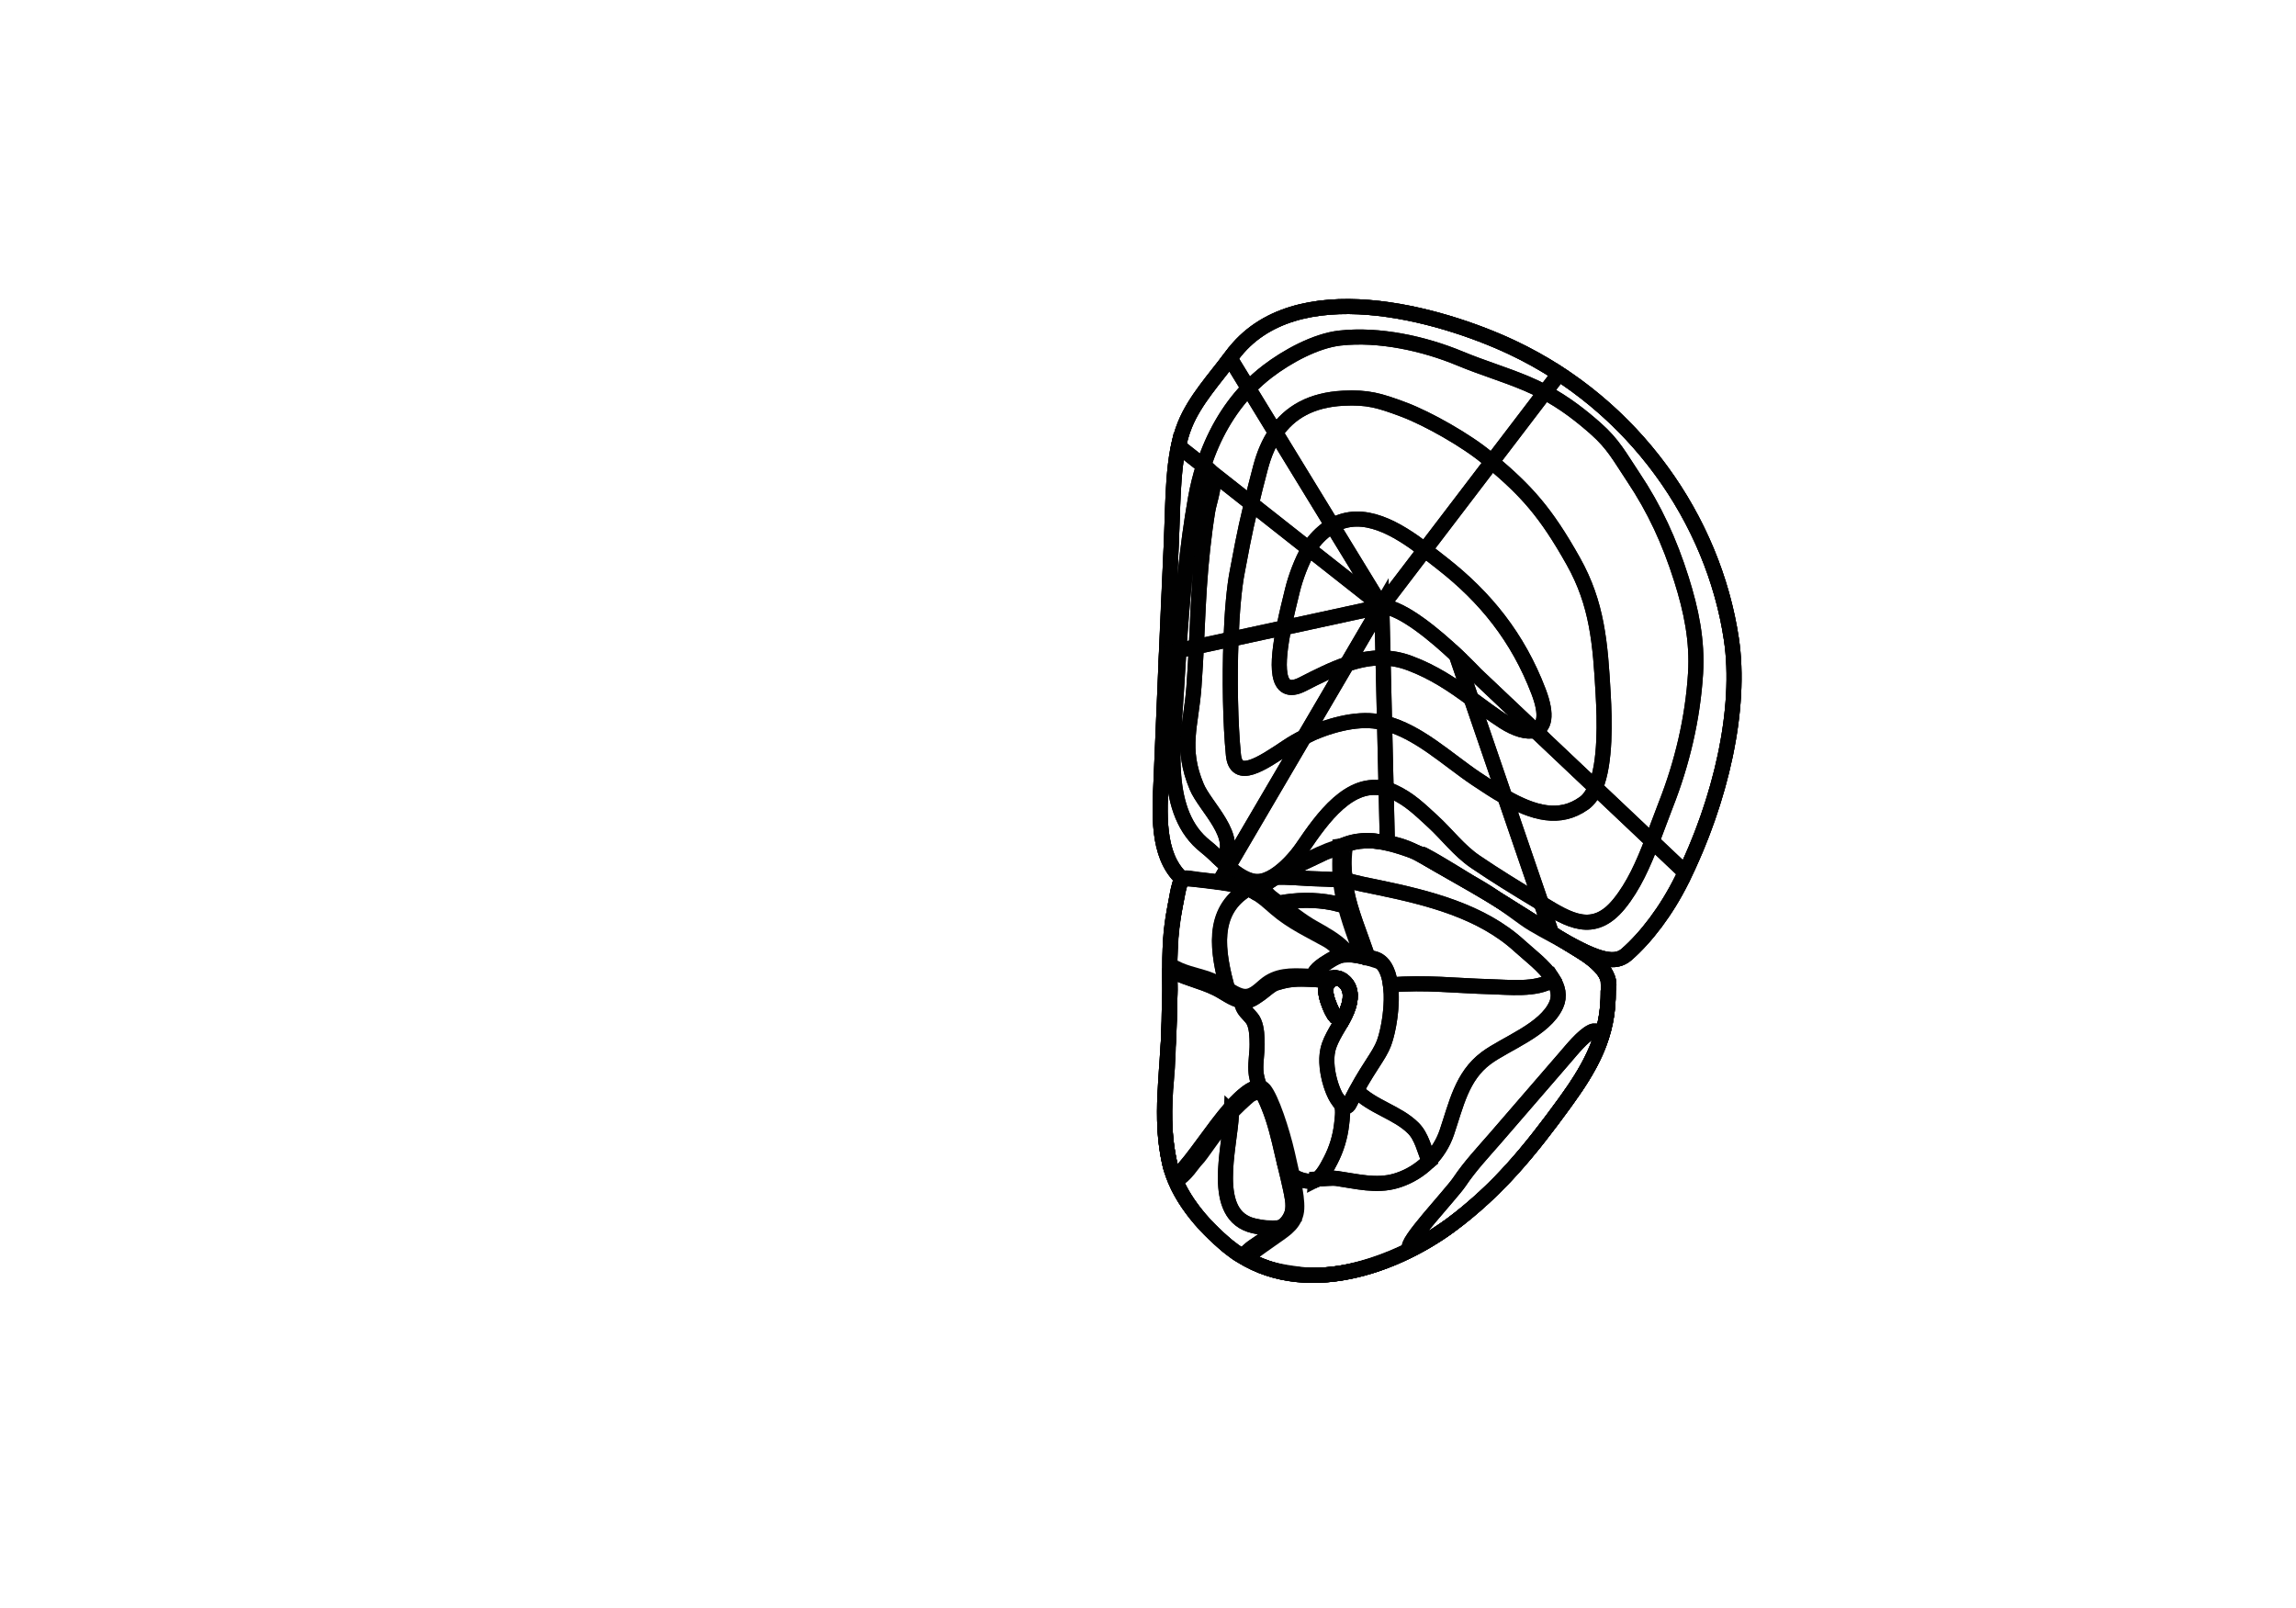 <?xml version="1.0" encoding="utf-8"?>
<!-- Generator: Adobe Illustrator 16.0.0, SVG Export Plug-In . SVG Version: 6.00 Build 0)  -->
<!DOCTYPE svg PUBLIC "-//W3C//DTD SVG 1.1//EN" "http://www.w3.org/Graphics/SVG/1.1/DTD/svg11.dtd">
<svg version="1.1" id="Layer_1" xmlns="http://www.w3.org/2000/svg" xmlns:xlink="http://www.w3.org/1999/xlink" x="0px" y="0px"
	 width="9744.01px" height="6823.46px" viewBox="0 0 9744.01 6823.46" enable-background="new 0 0 9744.01 6823.46"
	 xml:space="preserve">
<g transform="scale(1.0)">
	<g id="_x31_80610550" transform=" scale(1.0, 1.0)">
		<path id="_x31_80610552" fill="none" stroke="#010101" stroke-width="64" d="M5015.072,3728.528
			c-107.919-99.958-93.344-283.233-87.431-420.161c13.851-320.825,26.675-659.95,42.768-990.477
			c9.677-198.907,3.452-380.67,58.229-515.119c43.525-106.829,128.821-197.915,201.067-295.093
			c263.623-354.547,884.861-175.136,1185.441-33.959c522.822,245.561,857.004,734.324,932.585,1238.396
			c44.706,298.163-45.44,688.714-209.607,1020.589c-66.336,134.097-152.668,245.886-234.449,317.699
			c-58.345,51.233-150.31,21.654-418.747-150.58c-206.602-132.565-456.077-286.257-448.861-272.61
			c8.318,15.715,170.115,96.806,349.069,208.412c99.876,62.288,225.94,143.08,322.384,201.371
			c150.262,90.814,117.348,156.387,117.519,167.764c2.985,191.611-73.233,322.793-186.19,478.251
			c-143.703,197.756-282.234,368.946-482.973,517.343c-255.323,188.739-660.436,320.771-944.305,89.114
			c-107.79-87.959-218.158-216.131-248.518-356.597c-42.541-196.894-8.209-365.277-0.383-602.191
			c3.994-120.835-1.172-240.461,5.04-339.107c5.72-90.745,23.88-163.619,30.455-205.188
			C5000.326,3772.767,5015.072,3728.528,5015.072,3728.528z"/>
		<path id="_x31_80610553" fill="none" stroke="#010101" stroke-width="64" d="M7347.731,2712.143
			c-75.577-504.08-409.765-992.853-932.583-1238.417c-300.582-141.181-921.823-320.598-1185.445,33.953
			c-72.25,97.183-157.547,188.267-201.074,295.098c-54.78,134.448-49.139,316.184-58.225,515.124
			c-14.775,323.331-29.359,670.088-42.777,990.489c-5.729,136.936-20.486,320.205,87.43,420.169c0,0-14.741,44.231-16.904,57.863
			c-6.574,41.569-24.738,114.442-30.454,205.189c-6.214,98.651-1.044,218.275-5.038,339.113
			c-7.829,236.913-42.163,405.303,0.377,602.192c30.358,140.475,140.729,268.646,248.522,356.605
			c283.868,231.656,688.984,99.626,944.309-89.113c200.733-148.397,339.272-319.589,482.97-517.351
			c112.959-155.457,189.184-286.643,186.198-478.253c-0.173-11.379,32.741-76.95-117.515-167.768
			c-27.785-16.794-58.031-35.458-89.396-55.004c168.51,98.312,238.133,110.055,285.552,68.414
			c81.779-71.812,168.113-183.606,234.448-317.703C7302.291,3400.863,7392.438,3010.307,7347.731,2712.143z M5723.046,4271.226
			c-7.818,24.996-19.815,47.781-32.635,70.054c1.253-4.033,1.064-8.146-1.731-12.916c-4.263-7.264-17.768-9.786-23.348-16.95
			c-0.007-0.009-0.014-0.016-0.017-0.022c-9.369-12.095-16.216-26.65-22-40.974c-9.411-23.332-21.856-57.45-14.704-83.222
			c6.276-22.619,28.951-33.408,37.279-35.259c0,0,0.355-2.201-8.182-2.341c12.722-0.233,25.438,1.456,35.188,7.559
			C5733.497,4182.59,5736.894,4226.971,5723.046,4271.226z"/>
		<path id="_x31_80610584" fill="none" stroke="#010101" stroke-width="64" d="M7347.75,2712.122
			c43.355,289.4-40.267,665.834-195.388,991.165l-0.981-0.511l-140.099-132.532c20.11-52.373,38.717-104.968,58.288-154.764
			c69.359-176.117,114.338-365.978,126.189-557.15c8.623-139.662-18.488-268.514-59.762-399.436
			c-50.708-160.854-114.066-298.671-205.004-434.622c-56.99-85.225-83.337-138.487-158.908-205.253
			c-62.4-55.024-130.479-108.564-215.674-154.061l57.678-75.644l2.024-3.499C7023.393,1851.347,7282.302,2275.972,7347.75,2712.122z
			"/>
		<path id="_x31_80610583" fill="none" stroke="#010101" stroke-width="64" d="M7135.998,2458.895
			c41.273,130.922,68.385,259.775,59.762,399.435c-11.852,191.172-56.83,381.032-126.189,557.151
			c-19.568,49.794-38.178,102.393-58.288,154.762l-240.572-227.537c45.132-106.8,38.892-290.59,33.06-395.591
			c-12.145-218.753-25.432-384.438-126.749-564.989c-118.755-211.713-199.817-297.96-345.604-422.046l224.996-295.125
			c85.195,45.497,153.273,99.038,215.676,154.062c75.569,66.765,101.914,120.028,158.906,205.254
			C7021.932,2160.223,7085.29,2298.041,7135.998,2458.895z"/>
		<path id="_x31_80610582" fill="none" stroke="#010101" stroke-width="64" d="M6803.77,2947.115
			c5.83,105.001,12.072,288.792-33.06,395.59l-256.753-242.873c39.609-12.228,55.121-61.455,15.606-164.81
			c-88.321-231.429-226.675-401.005-408.396-543.073c-23.047-17.968-48.092-38.02-74.645-58.147l284.893-373.722
			c145.787,124.085,226.848,210.333,345.604,422.046C6778.338,2562.676,6791.625,2728.36,6803.77,2947.115z"/>
		<path id="_x31_80610581" fill="none" stroke="#010101" stroke-width="64" d="M5866.529,2573.561
			c-0.787-0.116-1.506-0.15-2.225-0.186l0.025-0.611l182.193-238.962c26.553,20.128,51.598,40.181,74.645,58.147
			c181.721,142.069,320.076,311.644,408.396,543.073c39.515,103.357,24.003,152.583-15.606,164.81l-249.977-236.495
			c0,0-33.235-35.381-82.131-81.478C6093.324,2698.464,5953.408,2580.023,5866.529,2573.561z"/>
		<path id="_x31_80610588" fill="none" stroke="#010101" stroke-width="64" d="M6616.112,1585.813l-2.026,3.499l-57.676,75.643
			c-23.851-12.724-49.094-24.901-75.952-36.243c-96.767-40.934-187.132-66.703-284.281-107.12
			c-152.22-63.467-343.804-105.435-509.935-86.757c-102.775,11.591-224.116,78.078-306.586,141.105
			c-29.102,22.232-56.203,46.474-81.154,72.584l-77.781-127.271l-0.76-0.649c3.35-4.277,6.556-8.559,9.769-12.918
			c263.622-354.552,884.86-175.172,1185.445-33.957C6485.65,1506.796,6552.691,1544.365,6616.112,1585.813z"/>
		<path id="_x31_80610587" fill="none" stroke="#010101" stroke-width="64" d="M6556.412,1664.956l-224.996,295.125
			c-5.969-5.114-12.011-10.232-18.189-15.433c-87.988-74.263-254.225-168.115-355.721-206.218
			c-104.326-39.158-153.66-53.434-257.021-48.301c-134.884,6.73-226.988,59.567-286.686,146.976l-115.294-188.58
			c24.952-26.108,52.052-50.352,81.155-72.583c82.469-63.028,203.811-129.515,306.586-141.106
			c166.132-18.677,357.715,23.29,509.936,86.758c97.148,40.415,187.512,66.187,284.279,107.12
			C6507.318,1640.054,6532.56,1652.232,6556.412,1664.956z"/>
		<path id="_x31_80610586" fill="none" stroke="#010101" stroke-width="64" d="M6331.414,1960.08l-284.893,373.722
			c-116.035-88.034-260.945-177.475-391.99-102.966l-240.736-393.731c59.699-87.411,151.804-140.246,286.688-146.977
			c103.359-5.132,152.695,9.143,257.02,48.3c101.496,38.104,267.734,131.957,355.721,206.219
			C6319.405,1949.848,6325.445,1954.966,6331.414,1960.08z"/>
		<path id="_x31_80610585" fill="none" stroke="#010101" stroke-width="64" d="M6046.523,2333.803l-182.193,238.963l-0.162-6.285
			l-2.174,3.721l-207.463-339.364C5785.578,2156.326,5930.487,2245.77,6046.523,2333.803z"/>
		<path id="_x31_80610592" fill="none" stroke="#010101" stroke-width="64" d="M5220.725,1521.256l77.777,127.27
			c-88.02,91.539-151.154,205.19-190.904,329.017l-106.218-83.727c6.864-32.273,15.737-62.688,27.251-91.062
			c41.619-102.071,121.338-189.729,191.33-282.147L5220.725,1521.256z"/>
		<path id="_x31_80610591" fill="none" stroke="#010101" stroke-width="64" d="M5298.505,1648.525l115.294,188.581
			c-28.432,41.631-49.496,91.125-64.296,147.2c-15.571,58.871-28.259,109.382-38.721,153.271l-170.952-134.652
			c-5.199-7.985-12.768-14.404-23.528-18.526l-8.702-6.855C5147.35,1853.716,5210.486,1740.063,5298.505,1648.525z"/>
		<path id="_x31_80610590" fill="none" stroke="#010101" stroke-width="64" d="M5413.799,1837.106l240.736,393.732
			c-26.93,15.295-53.295,37.508-78.733,68.186c-7.212,8.68-14.356,19.124-21.262,30.653l-243.76-192.1
			c10.462-43.886,23.151-94.401,38.719-153.271C5364.303,1928.229,5385.367,1878.737,5413.799,1837.106z"/>
		<path id="_x31_80610589" fill="none" stroke="#010101" stroke-width="64" d="M5861.994,2570.201l-0.698,1.113l-306.756-241.64
			c6.903-11.527,14.05-21.973,21.262-30.653c25.437-30.678,51.802-52.891,78.733-68.186L5861.994,2570.201z"/>
		<path id="_x31_80610597" fill="none" stroke="#010101" stroke-width="64" d="M5001.38,1893.815l106.218,83.727
			c-14.386,44.767-25.734,90.906-34.02,137.807c-36.928,208.472-56.336,429.513-70.483,645.528l-52.604,11.439
			c6.568-153.771,13.283-309.293,19.91-454.41C4977.614,2160.878,4975.584,2014.572,5001.38,1893.815z"/>
		<path id="_x31_80610596" fill="none" stroke="#010101" stroke-width="64" d="M5116.3,1984.396l23.53,18.526
			c25.92,39.693-6.814,119.388-14.154,164.345c-16.418,100.165-28.773,217.98-35.4,319.772
			c-5.928,90.572-8.744,169.203-13.145,257.783l-74.038,16.057c14.149-216.016,33.556-437.054,70.485-645.528
			c8.288-46.901,19.636-93.041,34.018-137.808L5116.3,1984.396z"/>
		<path id="_x31_80610595" fill="none" stroke="#010101" stroke-width="64" d="M5139.83,2002.922l170.952,134.652
			c-33.715,140.731-45.399,214.642-59.417,285.912c-13.818,69.979-22.734,174.797-27.035,289.408l-147.199,31.925
			c4.402-88.58,7.219-167.211,13.145-257.783c6.627-101.791,18.986-219.607,35.402-319.771
			C5133.016,2122.311,5165.752,2042.615,5139.83,2002.922z"/>
		<path id="_x31_80610594" fill="none" stroke="#010101" stroke-width="64" d="M5310.78,2137.575l243.76,192.1
			c-30.71,51.164-57.14,124.813-69.13,174.137c-10.844,44.481-25.359,102.254-36.943,160.477l-224.141,48.605
			c4.303-114.61,13.22-219.428,27.035-289.407C5265.381,2352.217,5277.067,2278.308,5310.78,2137.575z"/>
		<path id="_x31_80610593" fill="none" stroke="#010101" stroke-width="64" d="M5861.298,2571.313l-2.253,3.871l-410.576,89.103
			c11.582-58.225,26.098-115.997,36.943-160.478c11.988-49.324,38.418-122.97,69.13-174.137L5861.298,2571.313z"/>
		<path id="_x31_80610576" fill="none" stroke="#010101" stroke-width="64" d="M6541.068,3833.719l42.699,124.562l-0.934,1.638
			c-67.277-42.094-137.261-86.544-197.674-124.246c-7.006-4.398-14.021-8.722-20.961-12.965
			c-31.806-21.84-64.296-42.791-100.529-63.775c-8.709-5.019-17.277-9.952-25.85-14.809
			c-116.854-72.382-206.129-125.12-201.732-116.869c2.059,3.93,13.735,11.923,32.883,23.5
			c-18.562-10.169-37.537-20.741-57.145-31.727c-36.682-20.545-80.693-34.791-124.329-42.661l0.29-1.669l-5.298-225.693
			c9.387,2.603,18.884,6.052,28.482,10.424c69.251,31.398,112.325,73.998,169.161,126.22
			c61.475,56.436,111.658,124.411,180.453,171.327c85.021,57.889,172.811,111.703,260.637,164.676
			C6527.885,3825.647,6534.477,3829.723,6541.068,3833.719z"/>
		<path id="_x31_80610575" fill="none" stroke="#010101" stroke-width="64" d="M6386.391,3382.109l154.678,451.607
			c-6.592-3.996-13.184-8.069-19.846-12.069c-87.826-52.974-175.616-106.789-260.639-164.676
			c-68.797-46.916-118.979-114.892-180.451-171.326c-56.838-52.222-99.913-94.823-169.162-126.223
			c-9.6-4.371-19.098-7.821-28.483-10.422l0.004-0.076l-6.534-280.407c143.474,36.02,264.377,152.994,388.176,236.279
			C6305.961,3332.944,6346.703,3359.504,6386.391,3382.109z"/>
		<path id="_x31_80610574" fill="none" stroke="#010101" stroke-width="64" d="M6243.411,2964.679l142.979,417.433
			c-39.688-22.607-80.43-49.169-122.258-77.314c-123.799-83.282-244.702-200.259-388.176-236.278l-6.504-276.042
			c36.384,0.781,73.314,7.333,111.145,21.274C6084.604,2852.053,6166.668,2908.419,6243.411,2964.679z"/>
		<path id="_x31_80610573" fill="none" stroke="#010101" stroke-width="64" d="M6181.092,2782.744l62.319,181.935
			c-76.743-56.26-158.808-112.626-262.813-150.928c-37.83-13.942-74.758-20.492-111.145-21.275l-5.105-218.411l2.182-0.505
			c86.881,6.462,226.795,124.904,315.322,208.301L6181.092,2782.744z"/>
		<path id="_x31_80610602" fill="none" stroke="#010101" stroke-width="64" d="M5212.062,3678.633l-36.83,62.885l-0.236,2.131
			c-32.838-4.59-65.87-8.04-98.789-12.404c-16.384-2.257-39.462-7.898-53.684-3.541c-4.085,1.255-7.309,4.236-9.856,8.248
			c1.416-4.525,2.405-7.386,2.405-7.386c-107.963-99.963-93.353-283.269-87.443-420.154
			c6.963-161.176,14.781-347.264,22.861-536.095l52.605-11.438c-4.012,61.195-7.643,121.949-11.025,181.951
			c-12.143,211.213-58.748,507.091,124.928,650.556c20.608,16.085,44.087,39.124,69.283,62.324
			C5194.728,3663.396,5203.317,3671.161,5212.062,3678.633z"/>
		<path id="_x31_80610601" fill="none" stroke="#010101" stroke-width="64" d="M5078.746,3339.063
			c36.742,87.524,184.977,213.338,109.889,313.774l-2.358,2.871c-25.193-23.198-48.671-46.241-69.278-62.324
			c-183.678-143.465-137.07-439.343-124.928-650.556c3.385-60.002,7.014-120.756,11.025-181.951l74.036-16.057
			c-2.595,51.772-5.624,106.892-10.139,169.746C5055.292,3078.879,5009.359,3174.157,5078.746,3339.063z"/>
		<path id="_x31_80610600" fill="none" stroke="#010101" stroke-width="64" d="M5535.047,3127.802l-322.982,550.831
			c-8.747-7.472-17.336-15.237-25.783-22.924l2.354-2.869c75.088-100.438-73.145-226.25-109.887-313.776
			c-69.389-164.904-23.456-260.183-11.755-424.496c4.515-62.854,7.544-117.972,10.138-169.746l147.197-31.926
			c-6.43,168.933-2.769,359.178,10.127,490.551c10.908,110.761,116.404,41.128,229.439-34.723
			C5485.094,3154.527,5509.158,3140.623,5535.047,3127.802z"/>
		<path id="_x31_80610599" fill="none" stroke="#010101" stroke-width="64" d="M5716.232,2818.827l-181.186,308.975
			c-25.888,12.821-49.953,26.725-71.152,40.923c-113.035,75.849-218.531,145.483-229.441,34.723
			c-12.895-131.373-16.555-321.62-10.125-490.552l224.141-48.605c-29.682,148.967-40.119,300.709,79.621,239.655
			C5591.307,2871.667,5653.49,2840.103,5716.232,2818.827z"/>
		<path id="_x31_80610598" fill="none" stroke="#010101" stroke-width="64" d="M5859.045,2575.185l-142.81,243.642
			c-62.747,21.278-124.929,52.839-188.147,85.116c-119.738,61.054-109.299-90.688-79.619-239.656L5859.045,2575.185z"/>
		<path id="_x31_80610572" fill="none" stroke="#010101" stroke-width="64" d="M5882.489,3349l0.003-0.075
			c-153.207-43.998-272.046,126.258-354.193,246.864c-26.514,38.893-71.806,91.105-120.255,121.271
			c-22.481,13.981-45.699,23.258-67.979,24.237c-42.909,1.884-87.049-27.676-128.004-62.667l-36.83,62.885l-0.234,2.131
			c32.264,4.561,64.338,10.186,95.992,18.85c19.135,5.221,36.221,12.943,52.154,22.296l1.489-2.836l44.021-21.045
			c3.907-13.815,20.728-21.721,31.175-28.637c4.076-2.707,8.149-5.344,12.29-7.896c28.71-18.117,58.528-33.653,88.673-48.334
			c40.211-19.469,81.075-37.376,121.307-57.379c6.914-3.413,64.233-22.43,64.473-27.931l0.002-0.077l25.584-4.107
			c37.614-19.291,106.066-22.684,175.339-10.19l0.289-1.669L5882.489,3349z"/>
		<path id="_x31_80610571" fill="none" stroke="#010101" stroke-width="64" d="M5875.957,3068.52l6.535,280.407
			c-153.207-43.997-272.046,126.259-354.193,246.865c-26.514,38.891-71.806,91.105-120.255,121.27
			c-22.481,13.981-45.699,23.258-67.979,24.237c-42.909,1.886-87.049-27.676-128.004-62.667l322.984-550.829
			c96.352-47.805,218.29-81.501,312.454-65.343C5857.074,3064.075,5866.564,3066.069,5875.957,3068.52z"/>
		<path id="_x31_80610570" fill="none" stroke="#010101" stroke-width="64" d="M5869.453,2792.476l6.504,276.043
			c-9.395-2.45-18.883-4.443-28.458-6.059c-94.164-16.158-216.103,17.537-312.454,65.342l181.187-308.975
			C5766.637,2801.691,5817.398,2791.236,5869.453,2792.476z"/>
		<path id="_x31_80610569" fill="none" stroke="#010101" stroke-width="64" d="M5864.348,2574.065l5.105,218.411
			c-52.055-1.24-102.816,9.214-153.222,26.35l142.812-243.642L5864.348,2574.065z"/>
		<path id="_x31_80610580" fill="none" stroke="#010101" stroke-width="64" d="M7151.381,3702.776l0.983,0.511
			c-4.603,9.879-9.413,19.671-14.228,29.463c-66.32,134.088-152.697,245.916-234.464,317.701
			c-47.353,41.551-116.954,29.883-285.168-68.198c-11.774-7.312-23.688-14.783-35.671-22.337l0.936-1.636l-42.701-124.562
			c116.617,71.22,221.046,136.409,330.018,3.029c61.778-75.596,103.454-170.7,140.196-266.502L7151.381,3702.776z"/>
		<path id="_x31_80610579" fill="none" stroke="#010101" stroke-width="64" d="M6770.705,3342.706l240.575,227.539
			c-36.742,95.804-78.419,190.908-140.198,266.506c-108.972,133.38-213.398,68.188-330.016-3.031l-154.678-451.607
			c121.031,69.062,232.649,101.077,336.265,26.683C6743.004,3394.247,6758.683,3371.207,6770.705,3342.706z"/>
		<path id="_x31_80610578" fill="none" stroke="#010101" stroke-width="64" d="M6513.957,3099.833l256.753,242.873
			c-12.026,28.5-27.706,51.541-48.055,66.087c-103.616,74.396-215.235,42.38-336.265-26.683l-142.979-417.433
			c47.025,34.371,92.108,68.723,138.964,98.722C6431.123,3094.639,6480.98,3110.088,6513.957,3099.833z"/>
		<path id="_x31_80610577" fill="none" stroke="#010101" stroke-width="64" d="M6263.98,2863.34l249.977,236.494
			c-32.977,10.255-82.834-5.195-131.582-36.433c-46.855-30-91.938-64.351-138.964-98.722l-62.319-181.935l0.758-0.882
			C6230.743,2827.959,6263.98,2863.34,6263.98,2863.34z"/>
		<path id="_x31_80610554" fill="none" stroke="#010101" stroke-width="64" d="M6707.521,4037.002
			c-96.445-58.291-222.51-139.083-322.386-201.371c-178.954-111.606-340.751-192.698-349.069-208.412l-2.312-0.361
			c-251.605-103.573-309.645-42.81-367.39-27.453c-64.509,17.15-239.278,111.148-295.097,152.551
			c-2.613,8.958-40.941,25.852-50.303,31.58c-9.729-6.331-19.413-10.885-41.471-18.508
			c-49.176-16.997-122.002-23.726-178.852-29.737c-46.852-4.955-82.43-5.435-82.43-5.435s-7.033,7.783-8.374,11.529
			c0,0-9.513,31.38-11.674,45.007c-6.575,41.571-24.735,114.442-30.452,205.189c-6.215,98.646-1.047,218.271-5.04,339.106
			c-7.827,236.914-42.157,405.298,0.382,602.191c30.361,140.466,140.728,268.637,248.518,356.596
			c283.869,231.657,688.984,99.626,944.305-89.115c200.74-148.396,339.271-319.585,482.975-517.342
			c112.955-155.455,189.176-286.641,186.189-478.25C6824.868,4193.389,6857.781,4127.816,6707.521,4037.002z M5723.046,4271.226
			c-7.818,24.996-19.815,47.781-32.635,70.054c1.253-4.033,1.064-8.146-1.731-12.916c-4.263-7.264-17.768-9.786-23.348-16.95
			c-0.007-0.009-0.014-0.016-0.017-0.022c-9.369-12.095-16.216-26.65-22-40.974c-9.411-23.332-21.856-57.45-14.704-83.222
			c6.276-22.619,28.951-33.408,37.279-35.259c0,0,0.355-2.201-8.182-2.341c12.722-0.233,25.438,1.456,35.188,7.559
			C5733.497,4182.59,5736.894,4226.971,5723.046,4271.226z"/>
		<path id="_x31_80610555" fill="none" stroke="#010101" stroke-width="64" d="M6805.925,4119.673
			c-71.118-91.188-250.035-159.002-334.765-220.483c-71.763-52.081-131.139-96.11-207.459-140.263
			c-83.583-48.36-160.748-88.851-251.874-139.878c-94.871-53.116-238.353-63.954-299.683-32.502
			c-2.811,1.44-17.141,81.75,2.471,192.769c15.025,85.077,58.234,188.489,91.992,286.442c-23.773-7.793-78.83-19.029-121.385-8.8
			c-48.406,16.771-146.297,75.925-86.279,101.993c-105.854-7.083-129.443-2.495-185.033,13.927
			c-34.128,10.083-95.778,86.552-142.744,76.272c-38.85-8.5-72.341-35.614-110.124-54.176
			c-65.226-32.051-148.149-48.107-194.495-79.351c-6.125-4.127,1.887,60.375-0.82,102.342
			c-7.277,112.546-4.398,240.474-14.9,356.825c-11.025,122.222-13.918,237.217,12.209,358.127
			c7.338,33.911,17.123,69.305,43.68,44.229c53.638-50.651,138.566-185.655,215.752-273.959
			c58.691-67.157,116.961-109.458,142.548-78.511c31.14,37.663,75.729,171.583,98.634,271.457
			c25.742,112.249,48.013,207.741,37.062,253.138c-12.949,53.569-57.178,75.474-109.26,113.311
			c-46.076,33.458-109.365,72.535-93.517,82.185c68.38,41.612,134.584,53.003,218.566,63.62
			c221.907,28.065,495.282-101.458,639.364-207.979c200.73-148.397,339.273-319.588,482.971-517.353
			c65.257-89.792,121.039-180.712,152.039-270.689c22.679-65.793,31.02-106.94,34.701-192.231
			C6827.227,4181.923,6826.581,4146.157,6805.925,4119.673z M5723.046,4271.226c-7.818,24.996-19.815,47.781-32.635,70.054
			c1.253-4.033,1.064-8.146-1.731-12.916c-4.263-7.264-17.768-9.786-23.348-16.95c-0.007-0.009-0.014-0.016-0.017-0.022
			c-9.369-12.095-16.216-26.65-22-40.974c-9.411-23.332-21.856-57.45-14.704-83.222c6.276-22.619,28.951-33.408,37.279-35.259
			c0,0,0.355-2.201-8.182-2.341c12.722-0.233,25.438,1.456,35.188,7.559C5733.497,4182.59,5736.894,4226.971,5723.046,4271.226z"/>
		<path id="_x31_80610558" fill="none" stroke="#010101" stroke-width="64" d="M5806.61,4065.756
			c-33.759-97.953-76.968-201.363-91.993-286.44c-3.057-17.29-5.285-33.839-6.863-49.46l5.186,4.727
			c37.753,12.914,98.961,24.194,137.76,32.24c209.25,43.39,437.177,100.094,598.792,248.728
			c38.286,35.209,105.638,84.559,140.741,140.581l-3.186,3.885c-67.271,43.974-186.535,29.625-262.435,27.705
			c-138.581-3.495-281.591-20.495-419.794-7.446l-3.582,0.515c-4.062-31.147-12.234-59.104-26.061-79.859
			c-13.172-19.782-31.514-32.539-56.383-34.555L5806.61,4065.756z"/>
		<path id="_x31_80610557" fill="none" stroke="#010101" stroke-width="64" d="M5901.236,4180.787l3.58-0.515
			c138.205-13.05,281.215,3.951,419.795,7.446c75.9,1.924,195.161,16.271,262.436-27.705l3.184-3.885
			c21.613,34.493,31,71.514,13.855,109.327c-47.961,105.76-214.859,163.886-297.348,225.493
			c-103.495,77.304-126.35,197.333-166.904,316.227c-16.605,48.681-44.639,91.094-79.861,125.196l5.085-4.319
			c-19.745-46.632-30.903-103.517-66.692-139.503c-67.371-67.739-173.758-89.85-242.432-160.734l0.468,0.288
			c59.136-108.559,97.625-148.662,117.399-201.847C5892.617,4375.669,5912.383,4266.229,5901.236,4180.787z"/>
		<path id="_x31_80610559" fill="none" stroke="#010101" stroke-width="64" d="M5458.386,4955.312
			c-8.114-17.62-11.929-37.926-16.906-59.63c-15.316-66.774-31.188-135.007-56.984-198.242
			c-20.923-51.28-51.978-96.385-54.626-155.152c-1.671-37.019,5.588-73.713,5.266-110.699c-0.263-29.775-1.004-66.213-13.197-94.062
			c-9.798-22.396-30.895-34.942-42.807-55.534c-3.441-5.951-15.828-35.231-7.965-32.844c8.189,2.492,22.779-0.644,30.936-3.468
			c14.614-5.083,27.603-15.099,40.6-23.581c24.793-16.187,46.193-40.904,71.211-49.216c73.107-24.279,122.959-15.744,154.51-15.744
			c10.682,0,16.481,0.637,21.783,1.219c2.811,0.309,4.855,1.495,8.781,0.601c68.311-15.593,66.908-7.024,66.908-7.024
			c-8.332,1.85-31.003,12.64-37.282,35.259c-7.153,25.773,5.292,59.89,14.706,83.222c5.783,14.325,12.633,28.881,21.999,40.975
			c0.007,0.008,0.013,0.017,0.019,0.021c5.58,7.165,19.088,9.688,23.349,16.95c6.888,11.75-2.061,19.523-9.351,31.931
			c-14.432,24.559-28.956,49.319-38.574,76.558c-16.488,46.682-10.311,100.544,1.808,147.498
			c5.839,22.626,13.69,44.92,24.144,65.612c7.91,15.636,23.666,26.353,28.262,43.923c5.945,22.709,1.297,54.423-1.254,77.489
			c-5.93,53.667-21.863,105.876-46.382,153.197c-13.673,26.385-35.899,70.134-62.689,83.482
			c-23.579,11.751-59.026,2.407-81.646-8.283C5479.62,4988.725,5466.729,4973.44,5458.386,4955.312z"/>
		<path id="_x31_80610556" fill="none" stroke="#010101" stroke-width="64" d="M6065.061,4928.059
			c-19.742-46.634-30.9-103.517-66.689-139.504c-67.373-67.74-173.758-89.85-242.436-160.734l0.468,0.289
			c-9.259,16.998-19.024,35.678-29.304,56.345c-8.209,16.505-20.193,16.323-32.938,4.999l0.808,4.434
			c5.942,22.709,1.293,54.423-1.257,77.489c-5.932,53.667-21.864,105.874-46.383,153.197c-13.67,26.383-35.898,70.132-62.689,83.482
			l0.365-3.463c33.844-1.508,67.757-5.899,88.369-2.943c83.061,11.921,167.08,34.567,250.26,10.273
			c4.466-1.305,8.909-2.708,13.324-4.211c45.377-15.443,87.795-41.236,123.018-75.337L6065.061,4928.059z"/>
		<path id="_x31_80610560" fill="none" stroke="#010101" stroke-width="64" d="M5257.062,4244.539
			c-5.392-1.8-11.57-3.41-16.192-5.247c-9.423-3.746-18.449-8.729-27.281-13.814c-17.544-10.104-34.404-21.587-52.544-30.503
			c-65.228-32.049-148.149-48.105-194.497-79.35c-6.125-4.126,1.887,60.375-0.82,102.343c-7.277,112.546-4.396,240.472-14.9,356.825
			c-11.023,122.221-13.918,237.216,12.209,358.127c7.338,33.911,17.123,69.305,43.682,44.228
			c53.636-50.651,138.564-185.655,215.75-273.959c46.871-53.631,93.471-91.408,123.373-88.688l0.199-2.244
			c-8.611-21.844-15.03-44.636-16.174-69.965c-1.67-37.019,5.59-73.712,5.266-110.699c-0.261-29.775-1.005-66.213-13.195-94.064
			c-12.287-28.074-42.572-42.511-50.753-73.22c-2.054-7.706,0.116-13.179-6.771-16.806
			C5262.376,4246.428,5259.822,4245.459,5257.062,4244.539z"/>
		<path id="_x31_80610561" fill="none" stroke="#010101" stroke-width="64" d="M5983.77,5296.622
			c-28.379-14.761,174.789-228.154,210.048-280.621c45.581-67.82,98.249-123.278,151.942-185.229
			c98.313-113.433,199.109-230.852,296.484-343.009c27.894-32.127,76.109-92.643,113.52-109.647
			c22.271-10.118,42.417,12.315,42.417,12.315c-25.272,79.265-60.915,148.53-110.428,222.938
			c85.431-127.177,139.818-246.183,137.285-408.606c-0.17-11.377,32.743-76.951-117.517-167.764
			c-96.445-58.291-222.51-139.083-322.386-201.369c-178.954-111.608-340.751-192.7-349.069-208.414l-2.312-0.359
			c-212.225-87.363-286.73-57.808-339.51-37.201l14.234,140.858l4.461,4.063c37.752,12.914,98.959,24.196,137.758,32.24
			c209.252,43.39,437.179,100.094,598.794,248.729c38.286,35.208,105.638,84.558,140.741,140.58
			c21.611,34.493,31.002,71.514,13.854,109.325c-47.959,105.76-214.859,163.89-297.348,225.495
			c-103.493,77.304-126.35,197.333-166.902,316.227c-15.831,46.415-42.054,87.123-74.988,120.369c0.07,0.17,0.139,0.344,0.212,0.512
			l-5.085,4.318c-35.225,34.101-77.641,59.896-123.02,75.337c-4.412,1.505-8.856,2.908-13.322,4.211
			c-83.182,24.294-167.199,1.647-250.26-10.273c-19.404-2.784-50.604,0.946-82.435,2.648c-2.068,1.422-4.171,2.693-6.298,3.756
			c-23.582,11.751-59.029,2.407-81.647-8.283c-23.375-11.048-36.265-26.332-44.61-44.461c-3.447-7.486-6.111-15.458-8.428-23.812
			c1.502,6.196,3.006,12.394,4.52,18.589c7.344,30.067,14.726,60.117,21.135,90.491c6.833,32.406,16.493,70.96,8.508,104.054
			c-6.393,26.494-29.02,59.354-55.352,66.175l6.561,0.016c-23.408,18.509-51.635,35.084-77.57,53.927
			c-30.473,22.121-51.621,30.37-83.937,68.698c277.584,168.111,642.632,43.007,879.872-131.487
			C6081.277,5253.603,5996.781,5303.385,5983.77,5296.622z"/>
		<path id="_x31_80610568" fill="none" stroke="#010101" stroke-width="64" d="M5294.863,3772.49
			c-7.621-3.146-15.555-5.892-23.877-8.162c-31.655-8.668-63.729-14.29-95.992-18.85c-32.838-4.592-65.871-8.042-98.788-12.406
			c-16.389-2.255-39.462-7.897-53.687-3.54c-4.085,1.255-7.309,4.236-9.854,8.247c-5.024,7.945-7.548,19.762-9.366,30.159
			l-15.064,73.899c-11.873,63.263-19.375,126.964-21.598,191.767c-0.933,28.278-1.873,33.362-1.724,61.614
			c0.789,0.039,37.573,19.901,40.332,21.03c51.861,22.436,110.728,29.214,160.184,55.742c15.333,8.205,29.936,18.608,44.82,28.381
			C5169.475,4047.718,5131.541,3868.568,5294.863,3772.49z"/>
		<path id="_x31_80610567" fill="none" stroke="#010101" stroke-width="64" d="M5633.354,3990.419
			c-75.759-42.356-151.573-76.757-218.942-135.083c-29.56-25.557-56.826-50.85-88.691-69.628
			c-9.003-5.284-18.377-10.048-28.278-14.136c-159.513,93.779-130.546,266.968-88.665,425.205
			c19.113,12.708,38.542,24.8,60.463,30.225c40.946,10.114,69.539-20.333,98.832-45.235c51.104-43.433,110.978-41.58,173.637-39.131
			c15.52,0.604,39.481,2.387,39.481,2.387c-5.138-6.07,1.005-16.637,10.444-26.971c0.077-0.072,0.154-0.145,0.233-0.294
			c8.906-9.592,20.541-18.977,28.391-24.102c7.779-5.133,16.161-10.846,24.886-16.237c18.432-11.808,38.476-22.616,58.323-25.552
			C5703.466,4051.867,5667.158,4009.293,5633.354,3990.419z"/>
		<path id="_x31_80610566" fill="none" stroke="#010101" stroke-width="64" d="M5435.326,5210.821
			c-23.406,18.511-51.635,35.088-77.568,53.93c-30.489,22.134-51.643,30.377-83.99,68.761
			c-18.059-10.059-23.895-13.578-39.881-25.701c-9.064-6.868-17.436-12.926-28.051-21.854
			c-13.143-11.048-67.043-61.43-89.125-85.025c-36.805-39.322-68.794-81.127-96.609-128.057
			c-9.059-15.271-23.217-41.152-30.957-61.271c43.427-22.514,70.705-72.491,87.989-89.263
			c19.64-19.057,83.243-118.267,146.482-194.602l2.613,0.399c-6.761,145.312-93.167,431.337,95.044,474.679
			c34.697,7.998,71.792,10.898,107.201,7.994L5435.326,5210.821z"/>
		<path id="_x31_80610565" fill="none" stroke="#010101" stroke-width="64" d="M5454.477,4950.088
			c-4.42-18.104-8.827-36.213-12.998-54.406c-15.315-66.774-31.187-135.007-56.983-198.242
			c-6.952-17.038-16.526-52.138-34.359-59.613c-13.204-5.539-33.499,2.662-45.062,9.964c-8.923,5.64-80.797,71.325-77.174,74.809
			c-0.001-0.001-1.412-1.354-1.412-1.354c-4.174,142.954-96.45,437.534,94.782,481.571c31.834,7.331,74.248,15.865,106.606,8.231
			c26.713-6.302,49.777-39.621,56.24-66.414c7.983-33.092-1.675-71.649-8.508-104.054
			C5469.2,5010.207,5461.818,4980.155,5454.477,4950.088z"/>
		<path id="_x31_80610564" fill="none" stroke="#010101" stroke-width="64" d="M5563.264,3729.124
			c45.182,2.12,81.715,1.979,125.288,6.166c-2.272-22.472-3.31-45.25-2.819-68.429c0.521-25.387,1.113-50.773,0.84-76.122
			c-0.235,5.501-57.559,24.516-64.473,27.931c-40.231,20.003-81.096,37.908-121.307,57.379
			c-29.703,14.464-59.095,29.771-87.418,47.549C5462.801,3721.528,5513.984,3726.809,5563.264,3729.124z"/>
		<path id="_x31_80610563" fill="none" stroke="#010101" stroke-width="64" d="M5655.218,3831.914
			c17.485,3.485,35.593,9.846,53.319,12.034c-9.174-35.647-16.251-71.737-19.987-108.658c-43.571-4.187-80.107-4.046-125.288-6.166
			c-49.277-2.313-100.463-7.596-149.889-5.526c-0.418,0.263-0.837,0.521-1.255,0.783c-4.141,2.552-8.212,5.187-12.29,7.896
			c-10.445,6.918-27.268,14.821-31.175,28.637c-6.794,23.934,23.138,45.91,38.692,57.312c6.279,4.631,12.468,9.289,18.598,13.962
			c0.294-0.103,0.583-0.206,0.881-0.311c-0.3,0.104-0.589,0.208-0.881,0.311c0.381,0.29,0.763,0.58,1.141,0.868
			C5500.617,3818.382,5580.443,3816.998,5655.218,3831.914z"/>
		<path id="_x31_80610562" fill="none" stroke="#010101" stroke-width="64" d="M5781.57,4059.257
			c-4.488-17.749-21.562-55.632-29.391-77.754c-16.264-45.667-31.721-91.238-43.643-137.553
			c-17.729-2.192-35.834-8.549-53.319-12.036c-74.774-14.918-154.601-13.53-228.134,1.143
			c47.91,36.564,92.179,73.824,145.57,103.931c44.051,24.964,95.195,52.34,131.157,89.537c14.192,14.624,11.161,4.833,18.616,23.873
			c10.943,1.604,18.671,2.674,24.674,3.655c14.229,2.148,18.935,3.145,34.772,6.442
			C5781.752,4060.106,5781.696,4059.646,5781.57,4059.257z"/>
		<path id="_x31_80610604" fill="none" stroke="#010101" stroke-width="64" d="M5875.172,4100.928
			c-13.17-19.78-31.512-32.539-56.381-34.556c-36.848-2.979-72.605-17.391-109.807-16.156
			c-31.729,1.045-64.784,25.083-91.318,42.499c-16.365,10.736-62.279,41.855-29.121,61.822c13.436,8.094,25.127,0.463,38.656-1.722
			c19.598-3.164,47.703-6.928,65.7,4.341c40.596,25.436,43.992,69.818,30.148,114.069c-18.809,60.107-61.731,107.43-82.29,165.618
			c-39.774,112.603,53.51,313.632,86.344,247.612c75.926-152.669,123.834-196.681,146.705-258.193
			C5899.476,4357.227,5926.922,4178.622,5875.172,4100.928z"/>
		<path id="_x31_80610605" fill="none" stroke="#010101" stroke-width="64" d="M6798.181,4390.434c0,0-20.144-22.434-42.417-12.316
			c-37.41,17.006-85.623,77.52-113.52,109.648c-97.375,112.158-198.171,229.578-296.484,343.01
			c-53.691,61.949-106.361,117.407-151.942,185.228c-35.257,52.466-238.425,265.86-210.048,280.621
			c13.01,6.764,97.508-43.018,169.922-94.659c0.729-0.535,1.458-1.068,2.184-1.604c18.805-13.905,37.068-28.008,54.842-42.315
			c24.883-20.442,42.273-36.24,42.273-36.24c155.373-131.727,273.619-284.416,395.416-452.021c0.551-0.761,1.088-1.509,1.637-2.269
			c13.133-18.302,25.725-36.301,37.708-54.14C6737.266,4538.962,6772.908,4469.696,6798.181,4390.434z"/>
		<path id="_x31_80610603" fill="none" stroke="#010101" stroke-width="64" d="M5665.893,4151.938
			c-8.33,1.849-31.003,12.638-37.281,35.257c-7.152,25.773,5.291,59.89,14.707,83.222c5.783,14.325,12.631,28.881,21.999,40.975
			c0.003,0.009,0.011,0.017,0.019,0.023c5.58,7.163,19.086,9.686,23.347,16.948c2.795,4.77,2.983,8.885,1.733,12.918
			c12.818-22.274,24.813-45.06,32.634-70.056c13.846-44.252,10.447-88.634-30.148-114.067c-9.751-6.104-22.464-7.793-35.19-7.559
			C5666.25,4149.735,5665.893,4151.938,5665.893,4151.938z"/>
	</g>
</g>
</svg>
